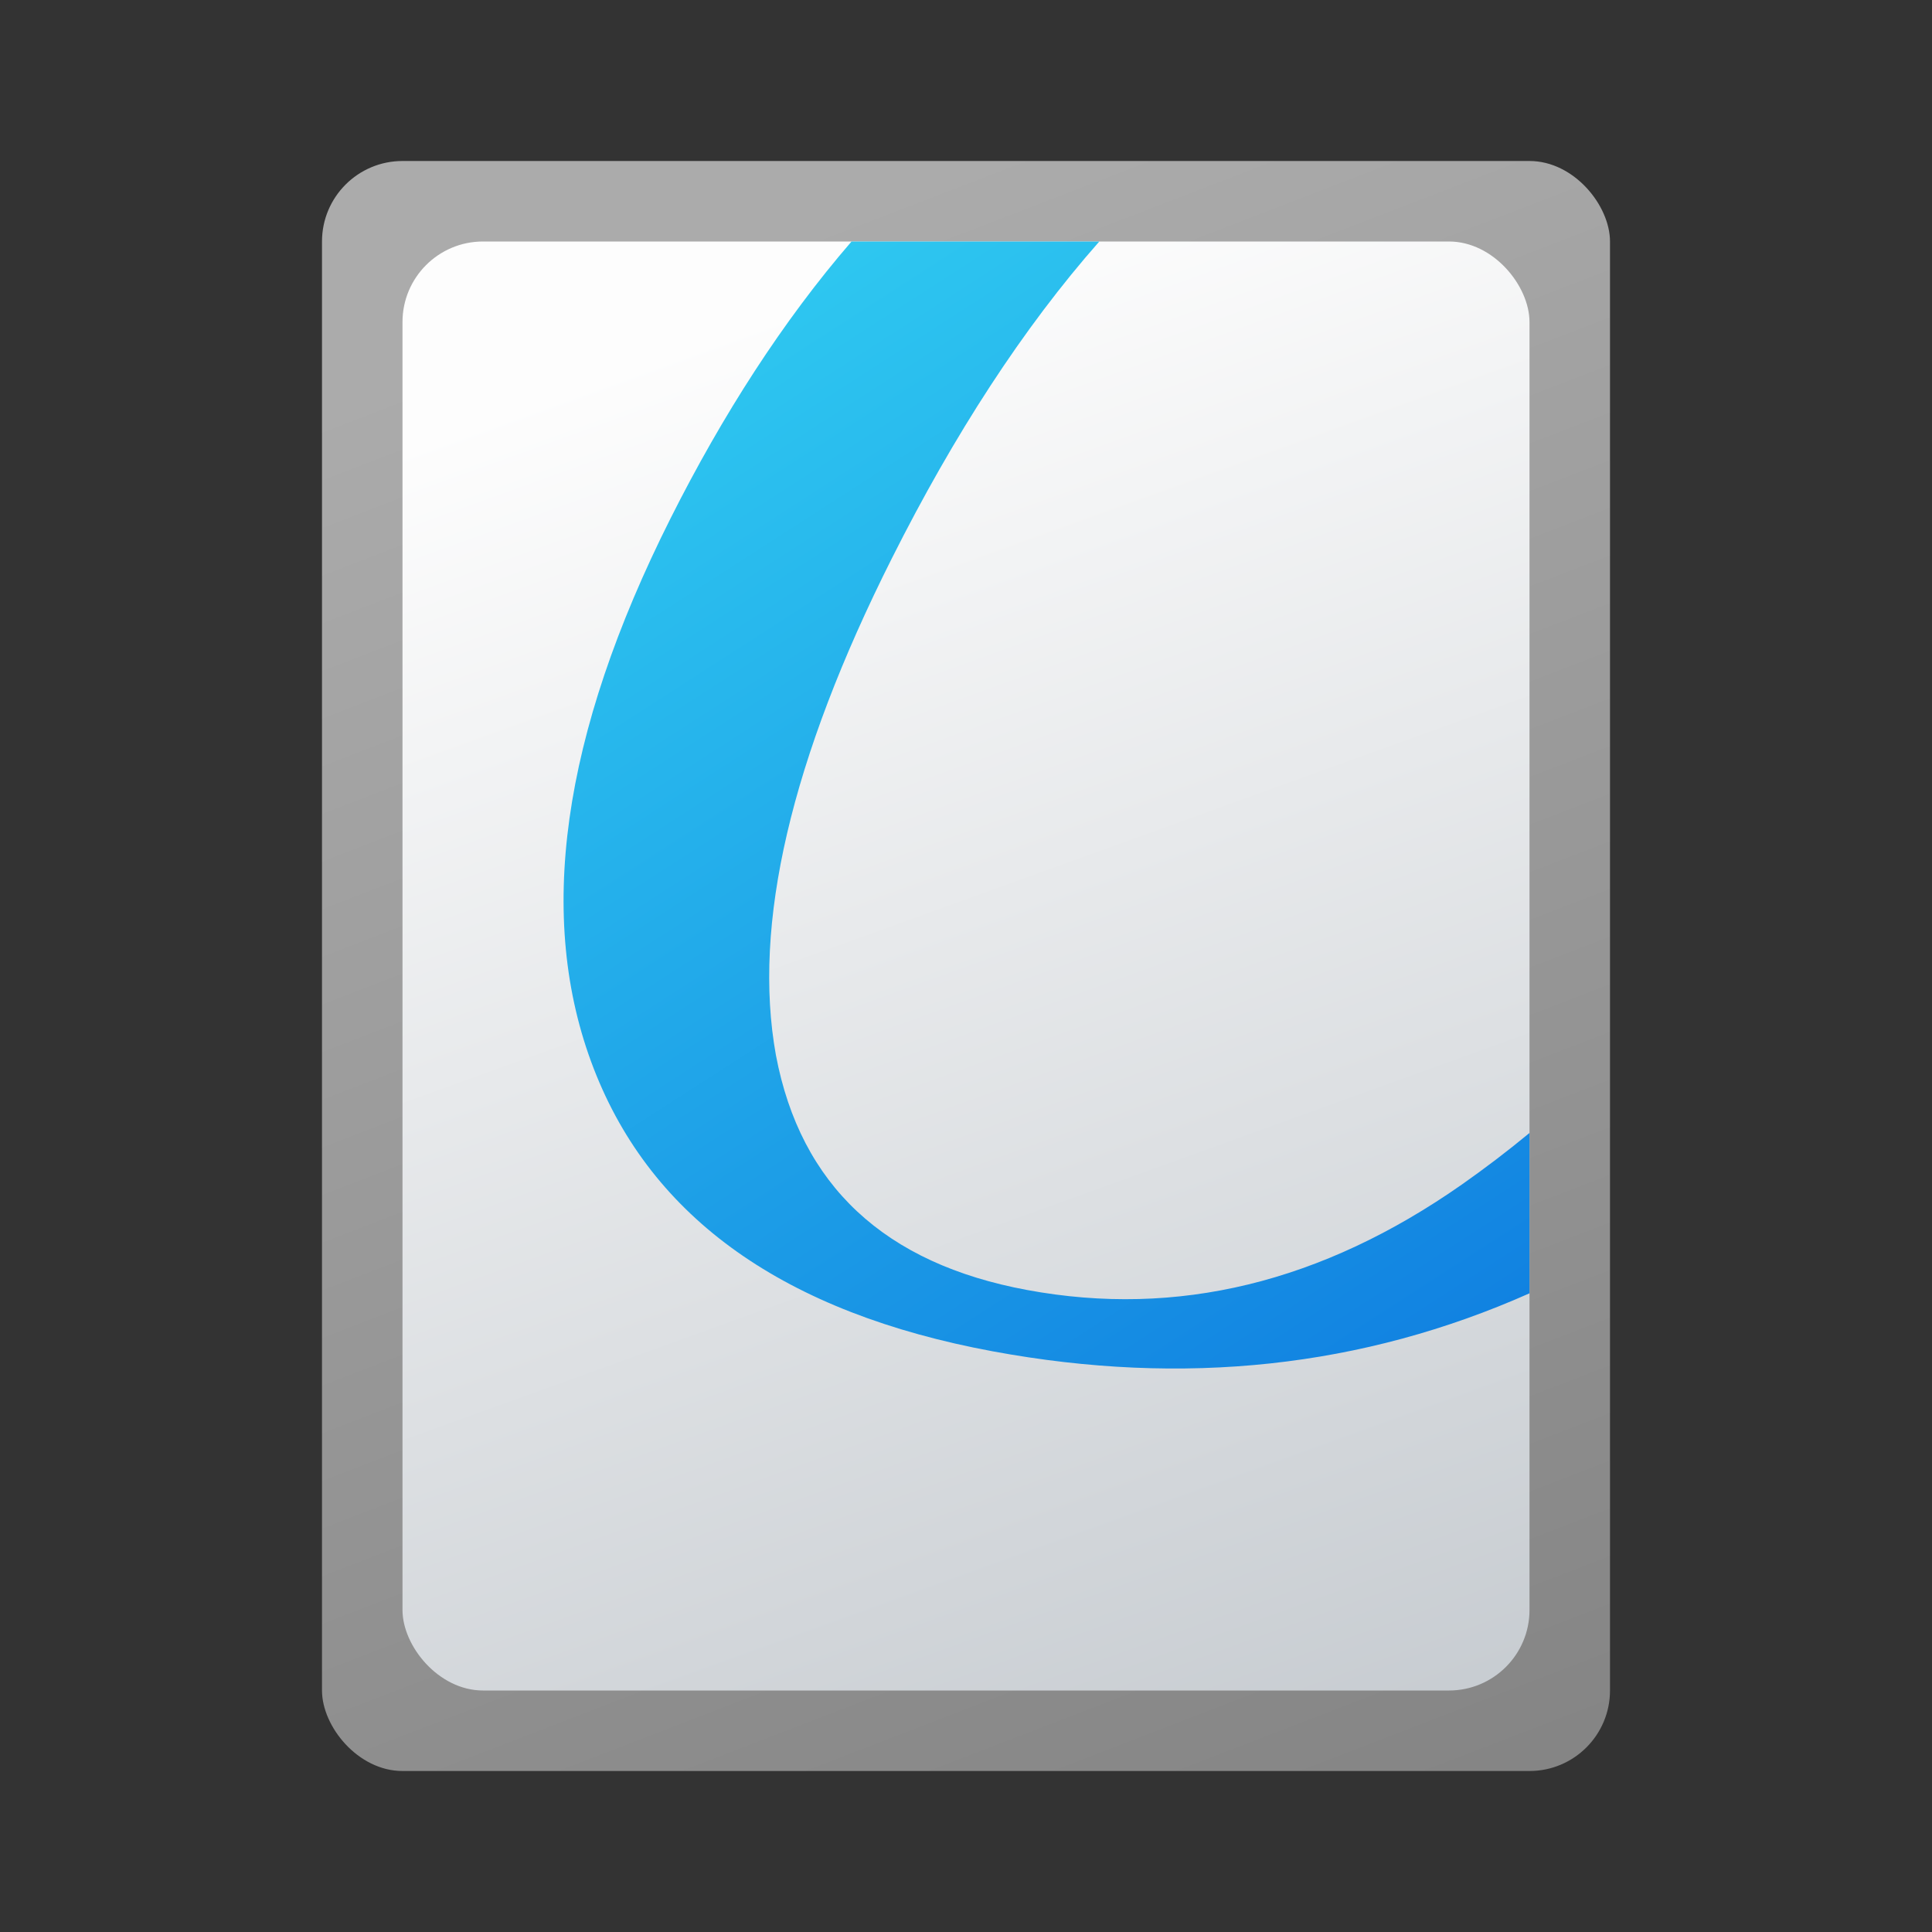 <?xml version="1.0" encoding="UTF-8" standalone="no"?>
<!-- Created with Inkscape (http://www.inkscape.org/) -->

<svg
   width="24"
   height="24"
   viewBox="0 0 24 24"
   version="1.1"
   id="svg5"
   inkscape:version="1.2.1 (9c6d41e410, 2022-07-14, custom)"
   sodipodi:docname="okular.svg"
   xmlns:inkscape="http://www.inkscape.org/namespaces/inkscape"
   xmlns:sodipodi="http://sodipodi.sourceforge.net/DTD/sodipodi-0.dtd"
   xmlns:xlink="http://www.w3.org/1999/xlink"
   xmlns="http://www.w3.org/2000/svg"
   xmlns:svg="http://www.w3.org/2000/svg">
  <rect x="0" y="0" width="24" height="24" fill="#333333" stroke="none"/>
  <sodipodi:namedview
     id="namedview7"
     pagecolor="#ffffff"
     bordercolor="#000000"
     borderopacity="0.25"
     inkscape:showpageshadow="2"
     inkscape:pageopacity="0.0"
     inkscape:pagecheckerboard="0"
     inkscape:deskcolor="#d1d1d1"
     inkscape:document-units="px"
     showgrid="false"
     inkscape:zoom="33.75"
     inkscape:cx="12"
     inkscape:cy="12"
     inkscape:window-width="1920"
     inkscape:window-height="1012"
     inkscape:window-x="0"
     inkscape:window-y="0"
     inkscape:window-maximized="1"
     inkscape:current-layer="svg5" />
  <defs
     id="defs2">
    <linearGradient
       inkscape:collect="always"
       id="linearGradient3102">
      <stop
         style="stop-color:#848484;stop-opacity:1;"
         offset="0"
         id="stop3098" />
      <stop
         style="stop-color:#ababab;stop-opacity:1;"
         offset="1"
         id="stop3100" />
    </linearGradient>
    <linearGradient
       inkscape:collect="always"
       xlink:href="#linearGradient3102"
       id="linearGradient1224"
       x1="27"
       y1="30"
       x2="16"
       y2="2"
       gradientUnits="userSpaceOnUse"
       gradientTransform="matrix(0.727,0,0,0.714,0.364,0.571)" />
    <linearGradient
       inkscape:collect="always"
       id="linearGradient3161">
      <stop
         style="stop-color:#c7ccd1;stop-opacity:1;"
         offset="0"
         id="stop3157" />
      <stop
         style="stop-color:#fdfdfd;stop-opacity:1"
         offset="1"
         id="stop3159" />
    </linearGradient>
    <linearGradient
       inkscape:collect="always"
       xlink:href="#linearGradient3161"
       id="linearGradient4474"
       x1="25"
       y1="28"
       x2="16"
       y2="4"
       gradientUnits="userSpaceOnUse"
       gradientTransform="matrix(0.778,0,0,0.75,-0.444,0)" />
    <linearGradient
       inkscape:collect="always"
       id="linearGradient4296">
      <stop
         style="stop-color:#2ec7f0;stop-opacity:1;"
         offset="0"
         id="stop4292" />
      <stop
         style="stop-color:#1182e1;stop-opacity:1"
         offset="1"
         id="stop4294" />
    </linearGradient>
    <linearGradient
       inkscape:collect="always"
       xlink:href="#linearGradient4296"
       id="linearGradient1240"
       x1="11.578"
       y1="3"
       x2="20"
       y2="16.066"
       gradientUnits="userSpaceOnUse"
       gradientTransform="translate(-1)" />
  </defs>
  <rect
     style="fill:url(#linearGradient1224);fill-opacity:1;stroke-width:1.442;stroke-linecap:round"
     id="rect234"
     width="16"
     height="20"
     x="4"
     y="2"
     ry="1" />
  <rect
     style="fill:url(#linearGradient4474);fill-opacity:1;stroke-width:1.528;stroke-linecap:round"
     id="rect344"
     width="14"
     height="18"
     x="5"
     y="3"
     ry="1" />
  <path
     id="path356"
     style="fill:url(#linearGradient1240);fill-opacity:1"
     d="M 10.578,3 C 9.724,3.988 8.975,5.157 8.33,6.439 6.976,9.133 6.654,11.408 7.375,13.273 c 0.721,1.866 2.377,3.036 4.959,3.514 2.373,0.439 4.594,0.201 6.666,-0.721 v -1.992 c -0.278,0.23 -0.559,0.443 -0.838,0.639 -1.741,1.22 -3.538,1.657 -5.402,1.312 C 10.986,15.697 9.945,14.725 9.639,13.109 9.345,11.488 9.824,9.431 11.08,6.934 11.85,5.402 12.709,4.073 13.656,3 Z" />
</svg>
